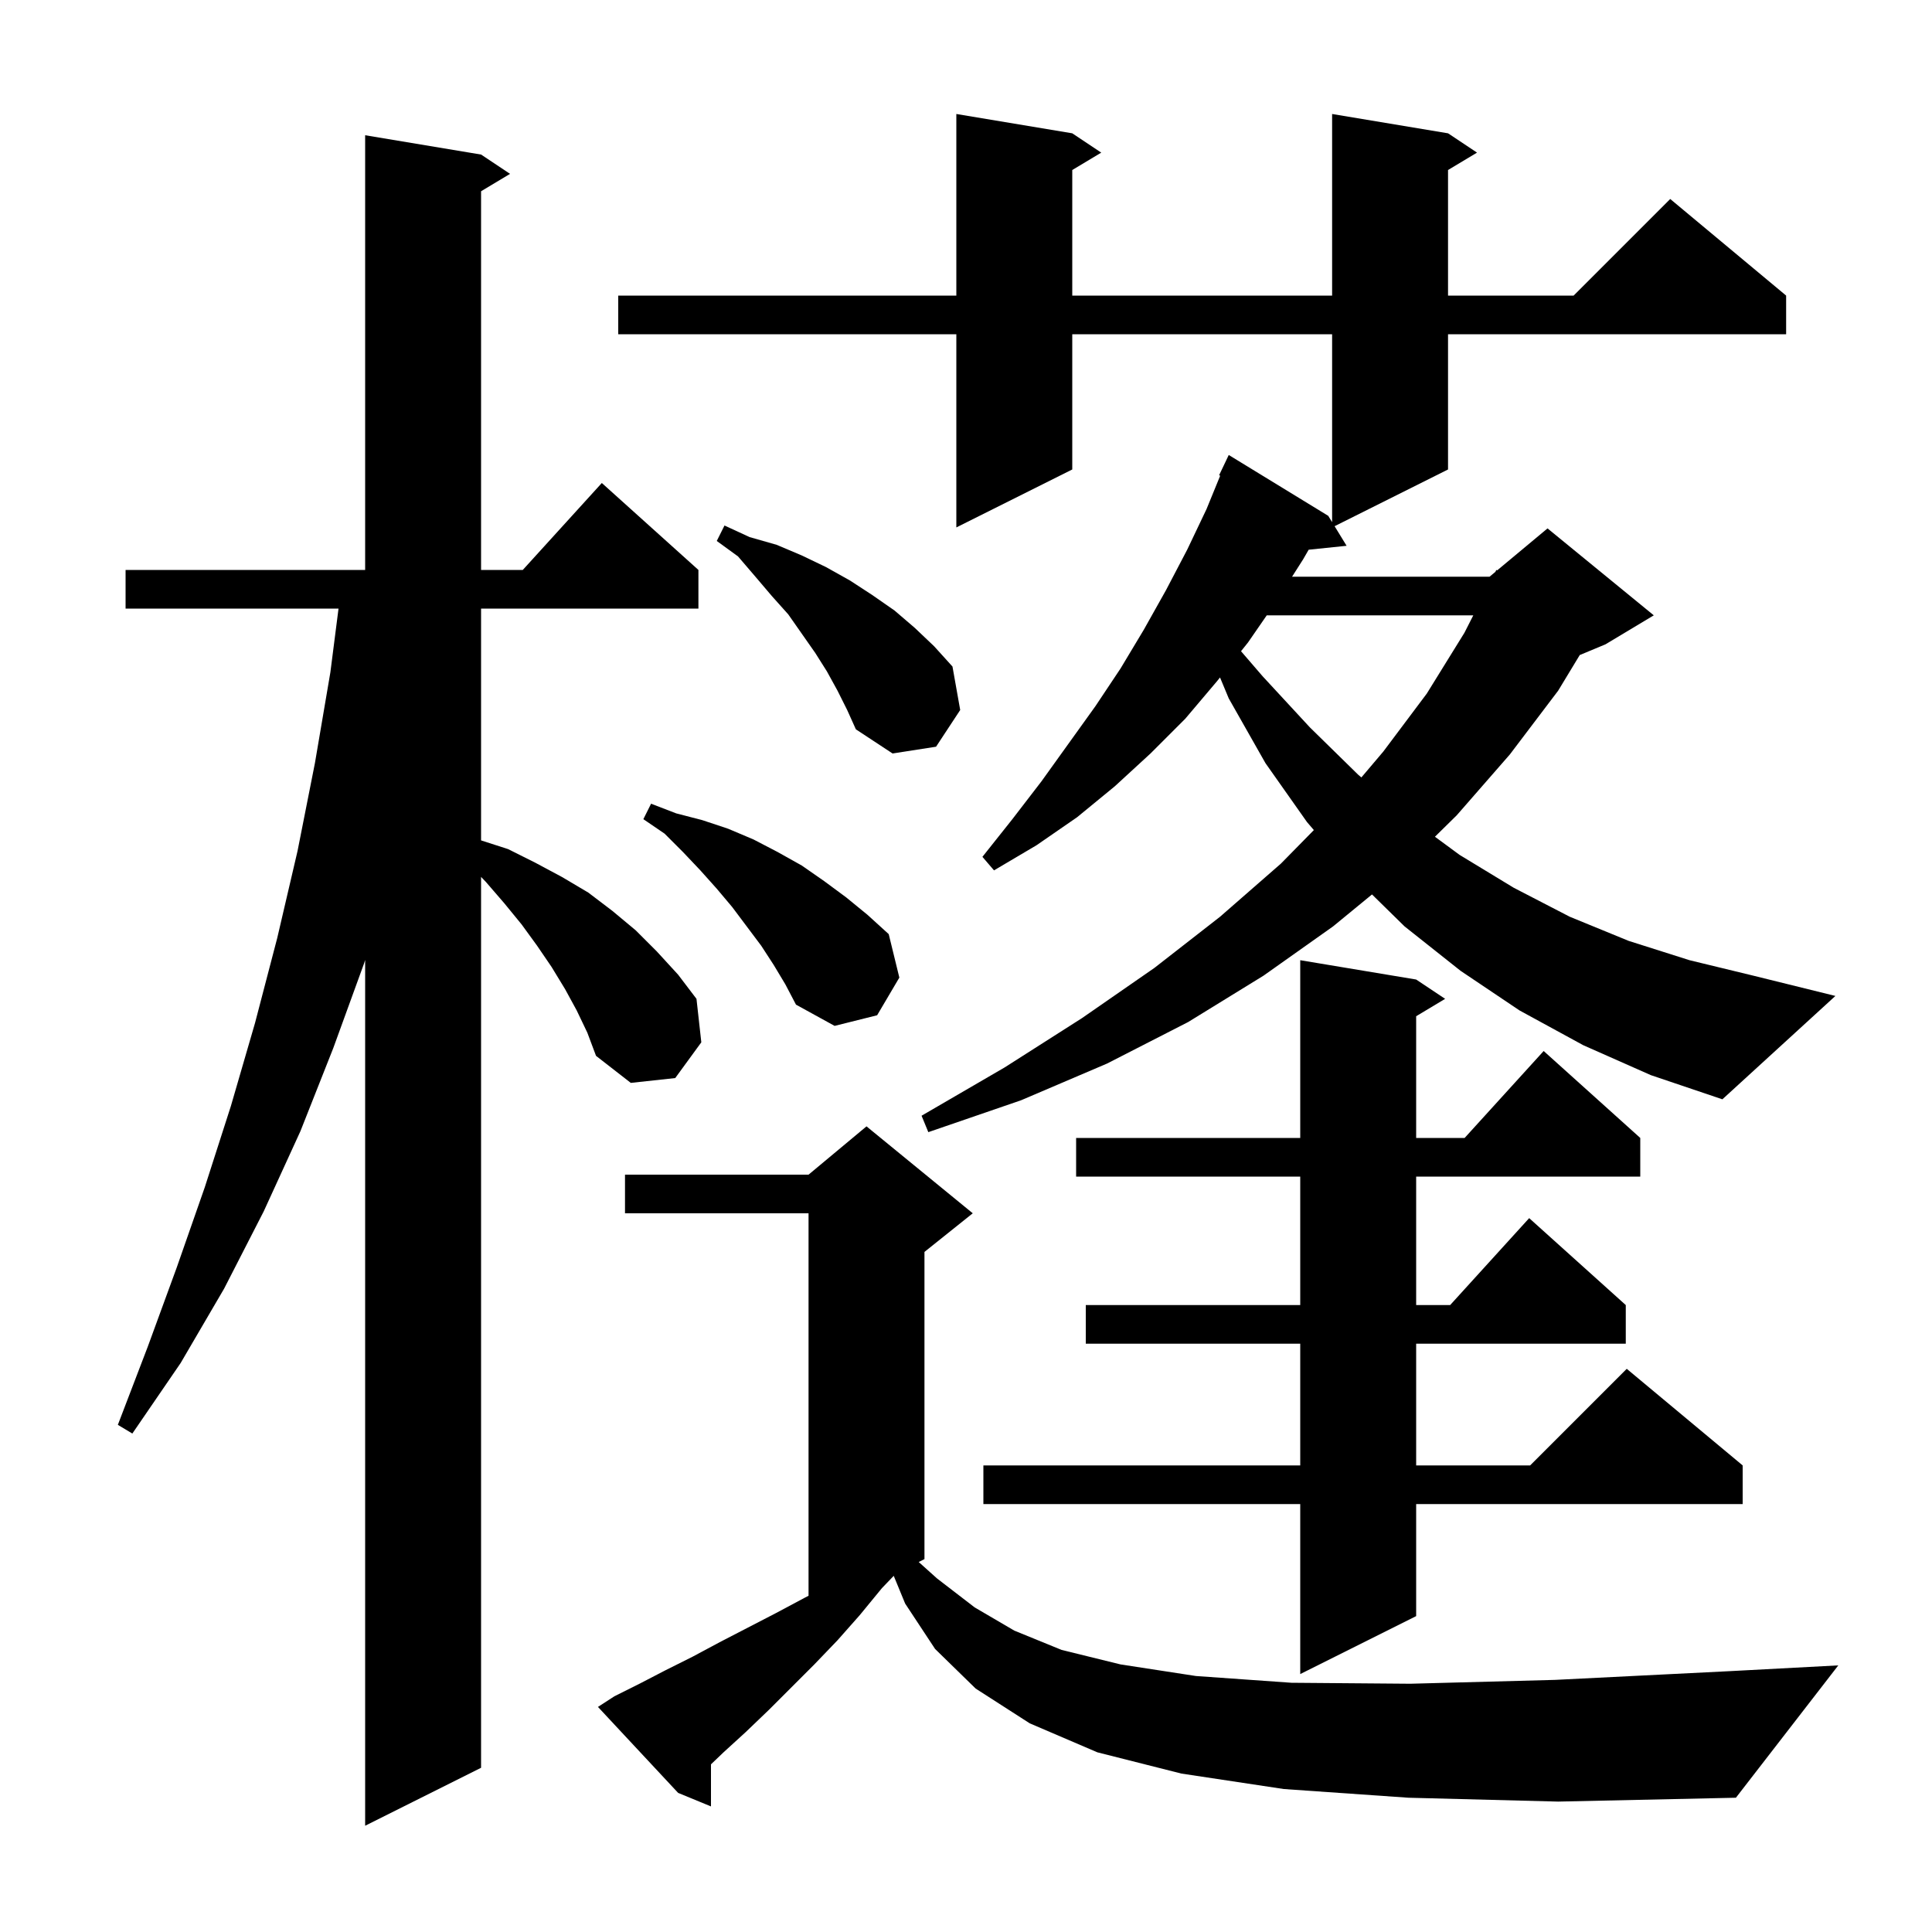 <svg xmlns="http://www.w3.org/2000/svg" xmlns:xlink="http://www.w3.org/1999/xlink" version="1.1" baseProfile="full" viewBox="0 0 200 200" width="200" height="200">
<g fill="black">
<path d="M 59.7 104.6 L 58.5 102.4 L 57.1 100.1 L 55.6 97.9 L 54.0 95.7 L 52.2 93.5 L 50.3 91.3 L 49.8 90.776 L 49.8 183.0 L 37.8 189.0 L 37.8 99.375 L 37.7 99.7 L 34.5 108.5 L 31.1 117.1 L 27.3 125.4 L 23.2 133.4 L 18.7 141.1 L 13.7 148.4 L 12.2 147.5 L 15.3 139.4 L 18.3 131.2 L 21.2 122.9 L 23.9 114.5 L 26.4 105.9 L 28.7 97.1 L 30.8 88.1 L 32.6 79.0 L 34.2 69.6 L 35.044 63.0 L 13.0 63.0 L 13.0 59.0 L 37.8 59.0 L 37.8 14.0 L 49.8 16.0 L 52.8 18.0 L 49.8 19.8 L 49.8 59.0 L 54.118 59.0 L 62.3 50.0 L 72.3 59.0 L 72.3 63.0 L 49.8 63.0 L 49.8 86.997 L 52.6 87.9 L 55.4 89.3 L 58.2 90.8 L 60.9 92.4 L 63.4 94.3 L 65.8 96.3 L 68.0 98.5 L 70.2 100.9 L 72.1 103.4 L 72.6 107.9 L 69.9 111.6 L 65.3 112.1 L 61.7 109.3 L 60.8 106.9 Z M 145.8 186.1 L 132.9 185.2 L 122.3 183.6 L 113.6 181.4 L 106.6 178.4 L 101.0 174.8 L 96.8 170.7 L 93.7 166.0 L 92.519 163.131 L 91.3 164.4 L 89.0 167.2 L 86.7 169.8 L 84.3 172.3 L 79.6 177.0 L 77.2 179.3 L 74.9 181.4 L 73.6 182.643 L 73.6 187.0 L 70.2 185.6 L 61.9 176.7 L 63.6 175.6 L 66.2 174.3 L 68.9 172.9 L 71.7 171.5 L 74.5 170.0 L 80.3 167.0 L 83.3 165.4 L 83.7 165.194 L 83.7 125.6 L 64.7 125.6 L 64.7 121.6 L 83.7 121.6 L 89.7 116.6 L 100.7 125.6 L 95.7 129.6 L 95.7 161.4 L 95.104 161.698 L 97.0 163.4 L 100.9 166.4 L 105.0 168.8 L 109.9 170.8 L 116.0 172.3 L 123.8 173.5 L 133.7 174.2 L 146.0 174.3 L 161.0 173.9 L 179.0 173.0 L 190.3 172.4 L 179.7 186.1 L 161.3 186.5 Z M 146.6 101.4 L 149.6 103.4 L 146.6 105.2 L 146.6 117.8 L 151.618 117.8 L 159.8 108.8 L 169.8 117.8 L 169.8 121.8 L 146.6 121.8 L 146.6 135.1 L 150.118 135.1 L 158.3 126.1 L 168.3 135.1 L 168.3 139.1 L 146.6 139.1 L 146.6 151.7 L 158.4 151.7 L 168.4 141.7 L 180.4 151.7 L 180.4 155.7 L 146.6 155.7 L 146.6 167.3 L 134.6 173.3 L 134.6 155.7 L 101.8 155.7 L 101.8 151.7 L 134.6 151.7 L 134.6 139.1 L 112.4 139.1 L 112.4 135.1 L 134.6 135.1 L 134.6 121.8 L 111.4 121.8 L 111.4 117.8 L 134.6 117.8 L 134.6 99.4 Z M 163.9 108.2 L 157.3 104.6 L 151.2 100.5 L 145.4 95.9 L 142.029 92.593 L 138.0 95.9 L 130.8 101.0 L 123.0 105.8 L 114.6 110.1 L 105.7 113.9 L 96.1 117.2 L 95.4 115.5 L 104.0 110.5 L 112.0 105.4 L 119.5 100.2 L 126.3 94.9 L 132.6 89.4 L 136.01 85.929 L 135.3 85.1 L 131.0 79.0 L 127.2 72.3 L 126.296 70.13 L 126.0 70.5 L 122.7 74.4 L 119.1 78.0 L 115.4 81.4 L 111.5 84.6 L 107.3 87.5 L 102.9 90.1 L 101.7 88.7 L 104.8 84.8 L 107.8 80.9 L 113.4 73.1 L 116.0 69.2 L 118.4 65.2 L 120.7 61.1 L 122.9 56.9 L 124.9 52.7 L 126.314 49.243 L 126.2 49.2 L 127.2 47.1 L 137.5 53.4 L 137.9 54.053 L 137.9 34.6 L 111.0 34.6 L 111.0 48.6 L 99.0 54.6 L 99.0 34.6 L 64.0 34.6 L 64.0 30.6 L 99.0 30.6 L 99.0 11.8 L 111.0 13.8 L 114.0 15.8 L 111.0 17.6 L 111.0 30.6 L 137.9 30.6 L 137.9 11.8 L 149.9 13.8 L 152.9 15.8 L 149.9 17.6 L 149.9 30.6 L 162.9 30.6 L 172.9 20.6 L 184.9 30.6 L 184.9 34.6 L 149.9 34.6 L 149.9 48.6 L 138.157 54.472 L 139.4 56.5 L 135.474 56.906 L 134.9 57.9 L 133.755 59.7 L 154.2 59.7 L 154.797 59.202 L 154.9 59.0 L 154.987 59.044 L 160.2 54.7 L 171.2 63.7 L 166.2 66.7 L 163.534 67.811 L 161.3 71.5 L 156.3 78.1 L 150.8 84.4 L 148.544 86.619 L 151.1 88.5 L 156.7 91.9 L 162.5 94.9 L 168.6 97.4 L 174.9 99.4 L 181.5 101.0 L 190.0 103.1 L 178.3 113.8 L 170.9 111.3 Z M 80.1 99.9 L 78.8 97.9 L 75.8 93.9 L 74.2 92.0 L 72.5 90.1 L 70.7 88.2 L 68.8 86.3 L 66.6 84.8 L 67.4 83.2 L 70.0 84.2 L 72.7 84.9 L 75.4 85.8 L 78.0 86.9 L 80.5 88.2 L 83.0 89.6 L 85.3 91.2 L 87.6 92.9 L 89.8 94.7 L 92.0 96.7 L 93.1 101.2 L 90.8 105.1 L 86.4 106.2 L 82.4 104.0 L 81.3 101.9 Z M 131.133 63.7 L 129.2 66.5 L 128.47 67.413 L 130.7 70.0 L 135.6 75.3 L 140.6 80.2 L 140.93 80.479 L 143.2 77.8 L 147.7 71.8 L 151.6 65.5 L 152.514 63.7 Z M 86.7 71.5 L 85.6 69.5 L 84.4 67.6 L 81.6 63.6 L 79.9 61.7 L 78.2 59.7 L 76.4 57.6 L 74.2 56.0 L 75.0 54.4 L 77.6 55.6 L 80.4 56.4 L 83.0 57.5 L 85.5 58.7 L 88.0 60.1 L 90.3 61.6 L 92.6 63.2 L 94.7 65.0 L 96.7 66.9 L 98.6 69.0 L 99.4 73.5 L 96.9 77.3 L 92.4 78.0 L 88.6 75.5 L 87.7 73.5 Z " />
</g>
</svg>
